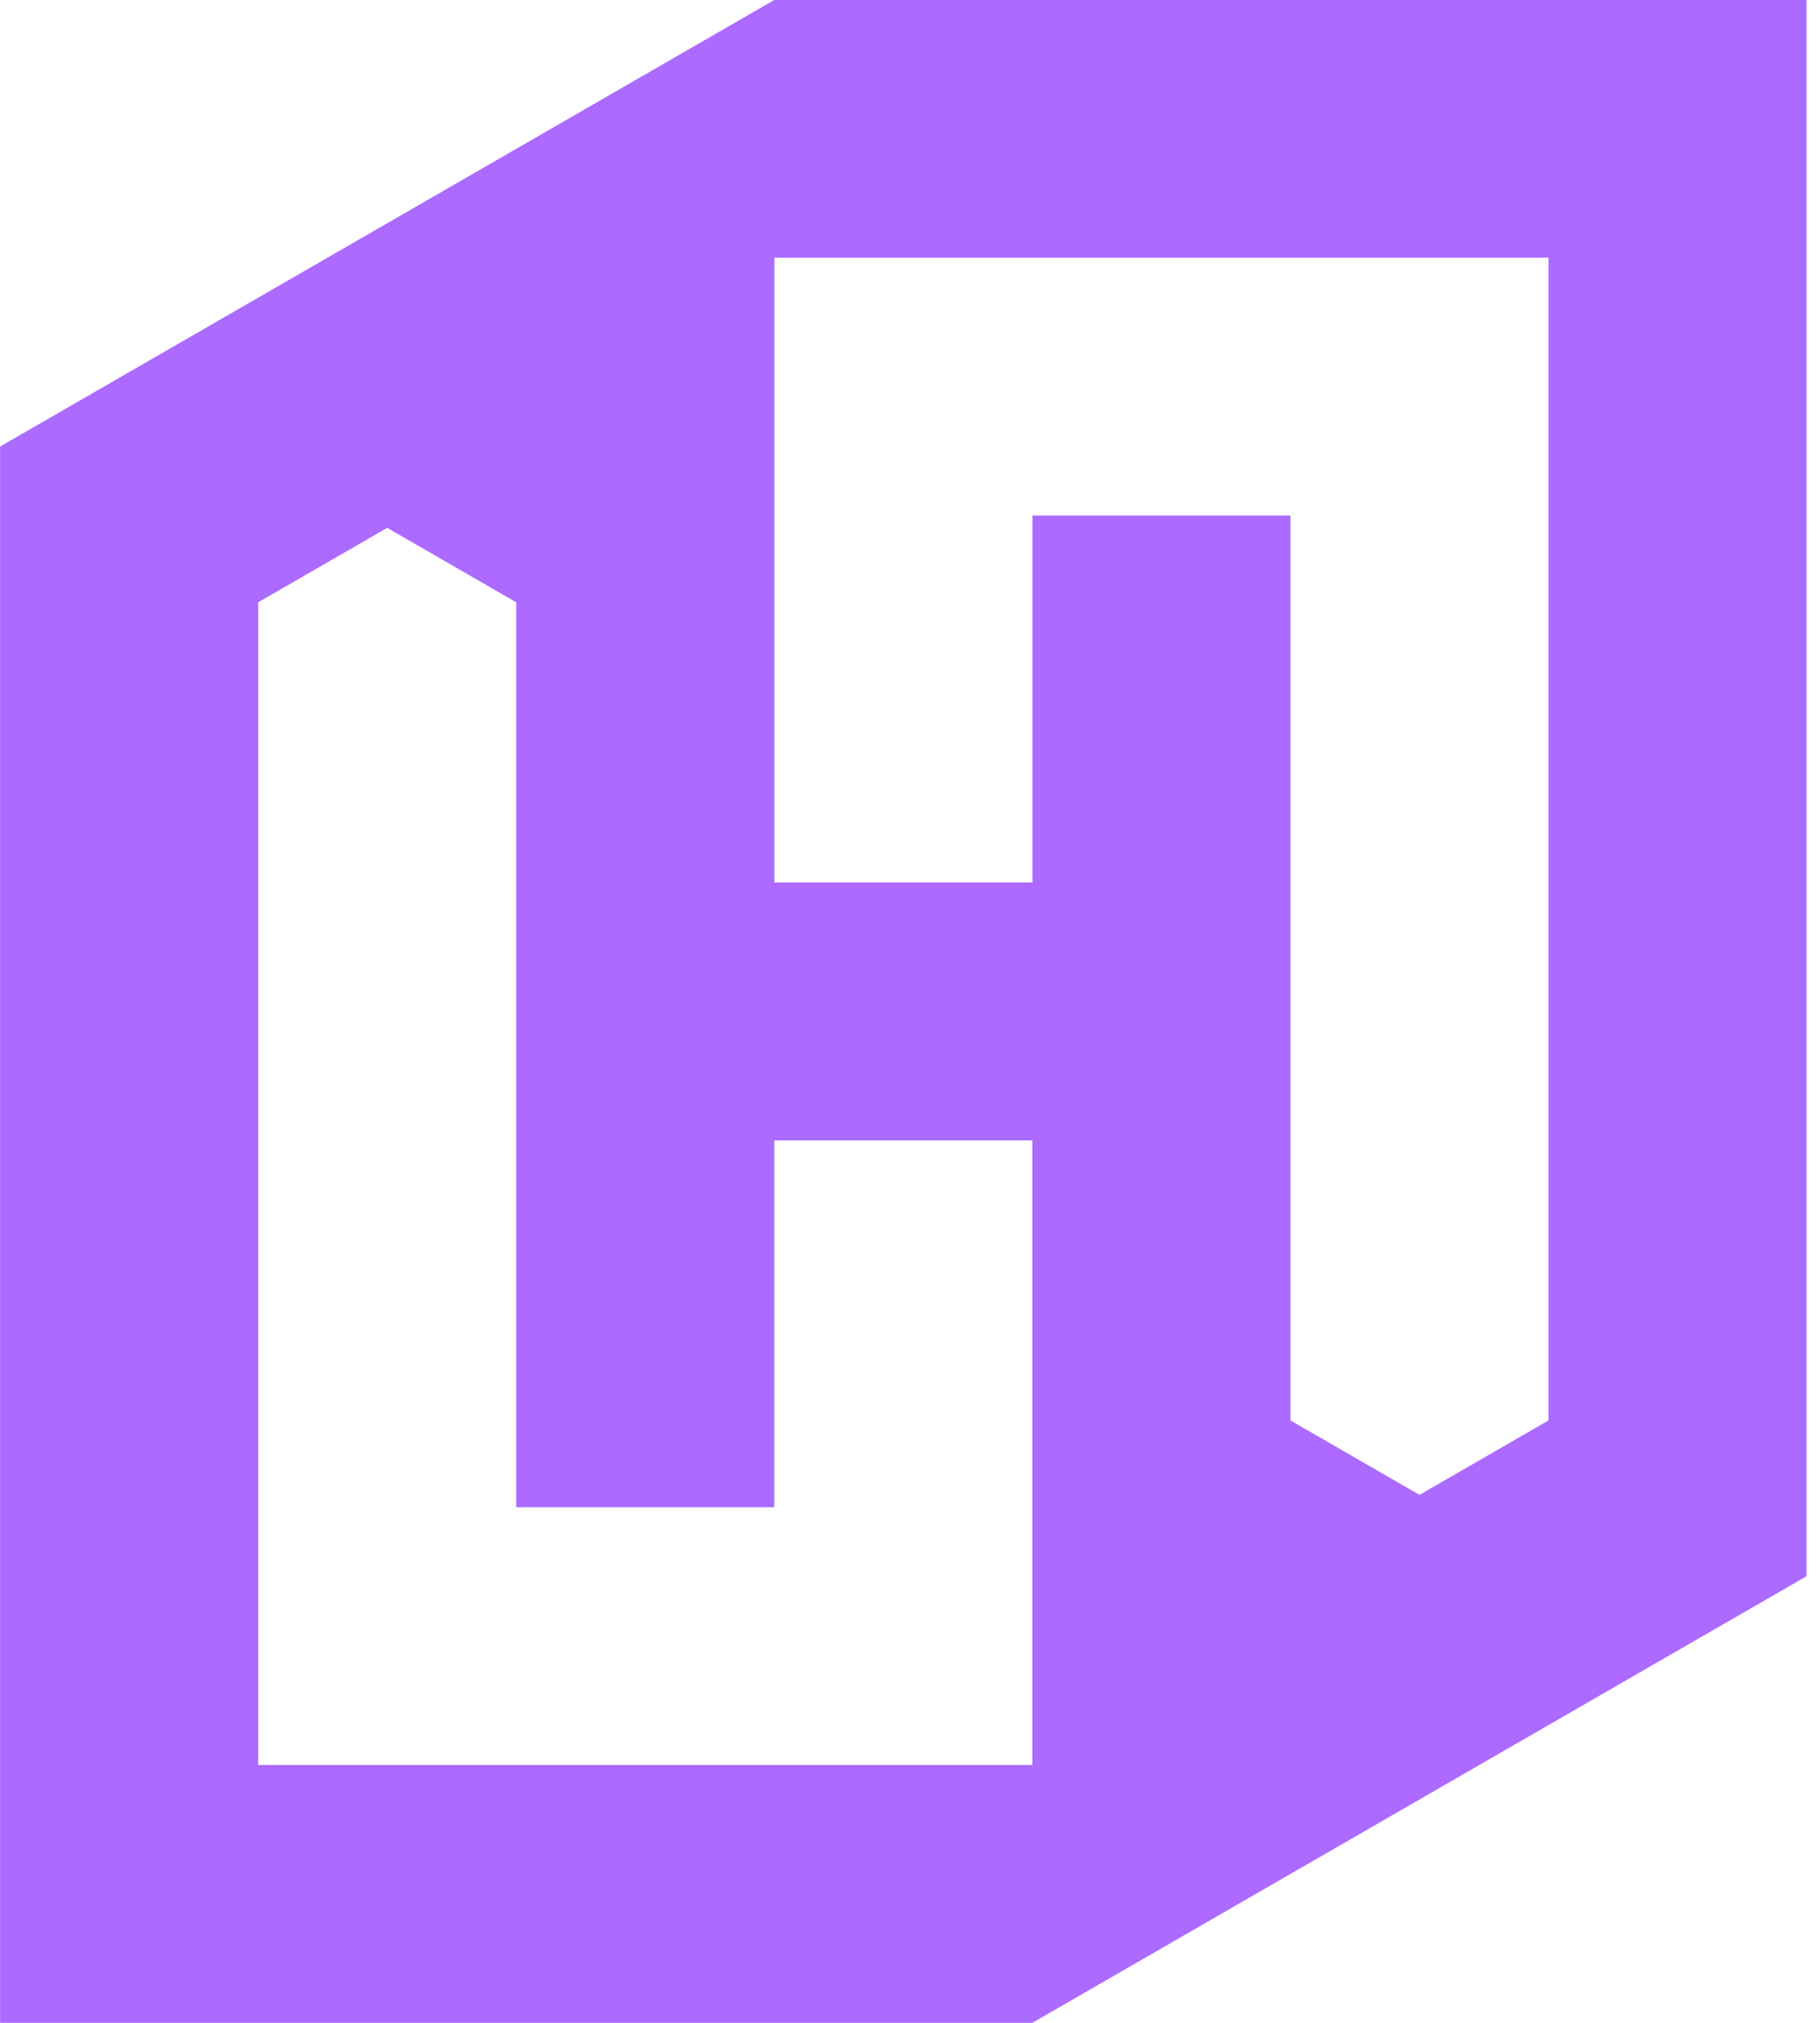<svg width="36" height="40" viewBox="0 0 36 40" fill="none" xmlns="http://www.w3.org/2000/svg">
<path d="M0.002 8.831V40H20.42L35.733 31.169V0H15.315L0 8.831H0.002ZM20.42 34.901H5.107V11.91L7.659 10.438L10.211 11.91V29.803H15.316V22.55H20.42V34.902V34.901ZM30.63 5.098V28.088L28.078 29.56L25.526 28.088V10.195H20.422V17.449H15.318V5.096H30.631L30.63 5.098Z" fill="#AC6AFF"/>
</svg>
